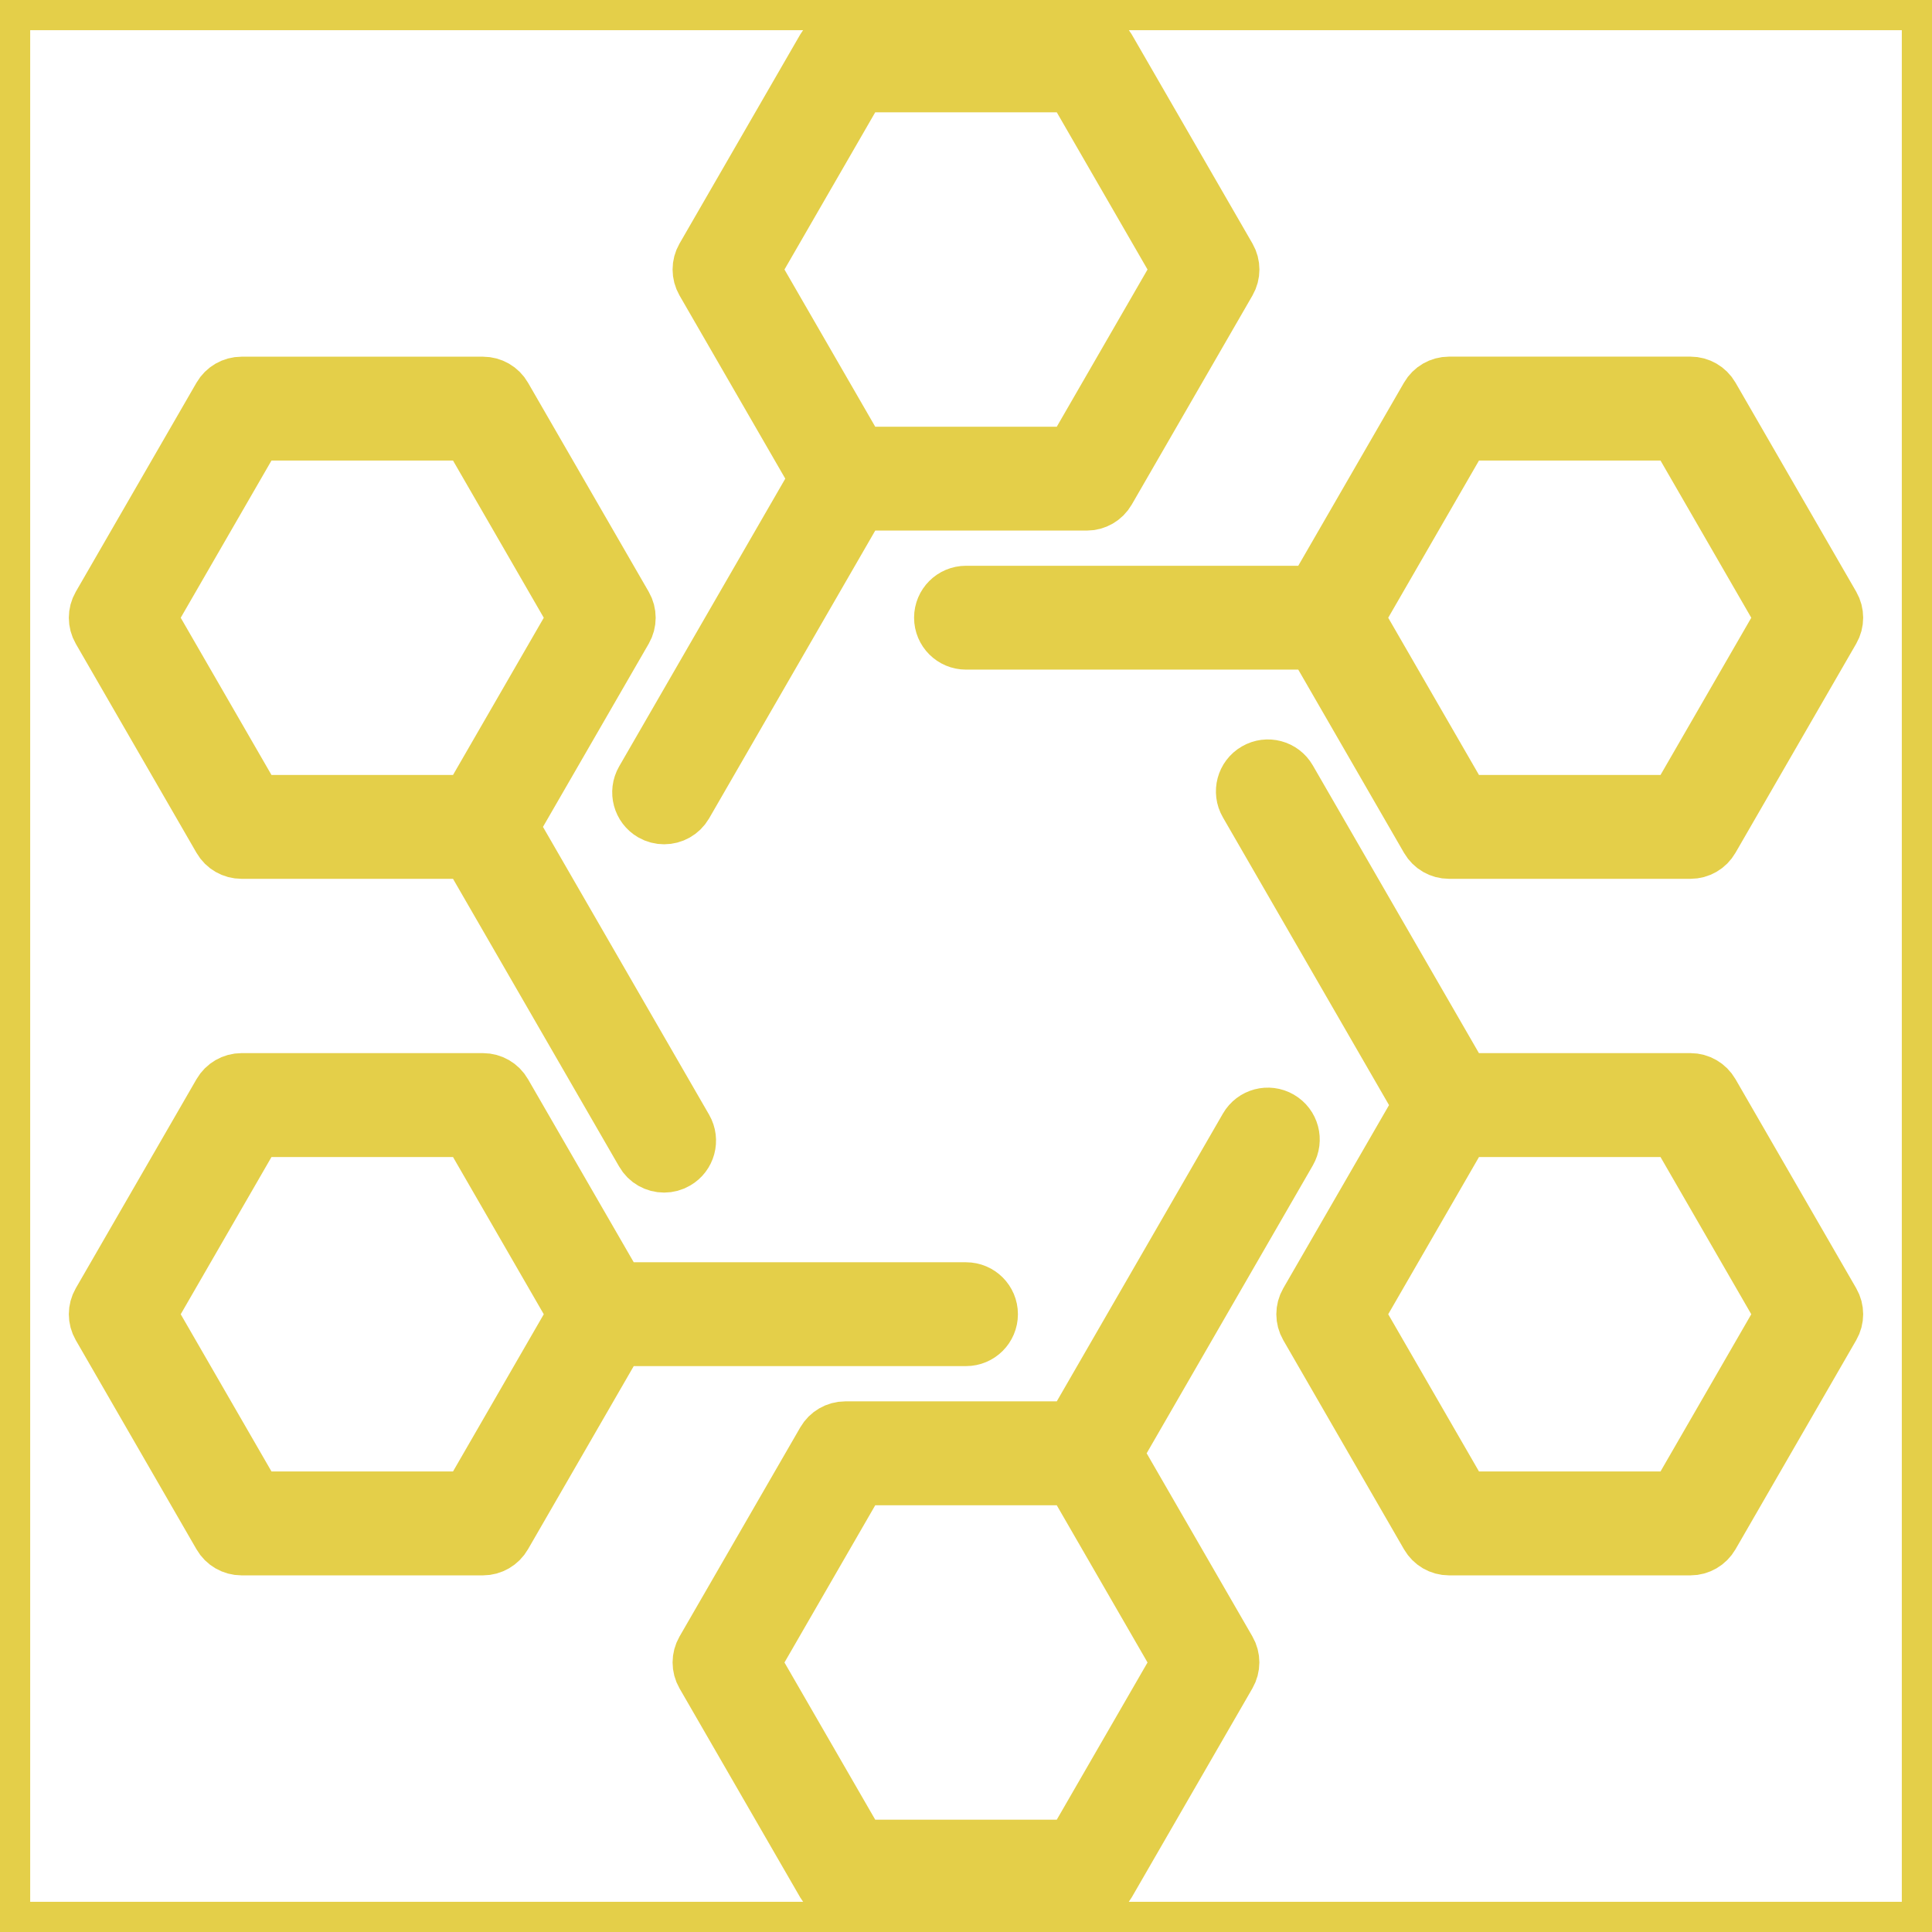 <!DOCTYPE svg PUBLIC "-//W3C//DTD SVG 1.1//EN" "http://www.w3.org/Graphics/SVG/1.1/DTD/svg11.dtd">
<!-- Uploaded to: SVG Repo, www.svgrepo.com, Transformed by: SVG Repo Mixer Tools -->
<svg fill="#e4cf49" version="1.1" id="Layer_1" xmlns="http://www.w3.org/2000/svg" xmlns:xlink="http://www.w3.org/1999/xlink" viewBox="0 0 32 32" xml:space="preserve" width="64px" height="64px" stroke="#e4cf49">
<g id="SVGRepo_bgCarrier" stroke-width="0"/>
<g id="SVGRepo_tracerCarrier" stroke-linecap="round" stroke-linejoin="round"/>
<g id="SVGRepo_iconCarrier"> <path id="devops_1_" d="M18,31.36h-4c-0.128,0-0.248-0.069-0.312-0.181l-2-3.464c-0.064-0.111-0.064-0.248,0-0.359l2-3.464 c0.064-0.111,0.183-0.181,0.312-0.181h3.792l2.896-5.016c0.1-0.174,0.32-0.231,0.491-0.132c0.173,0.1,0.231,0.319,0.132,0.491 l-2.896,5.017l1.896,3.284c0.064,0.111,0.064,0.248,0,0.359l-2,3.464C18.247,31.291,18.129,31.36,18,31.36z M14.208,30.64h3.584 l1.792-3.104l-1.792-3.104h-3.584l-1.792,3.104L14.208,30.64z M28,25.593h-4c-0.129,0-0.247-0.069-0.312-0.181l-2-3.465 c-0.064-0.111-0.064-0.248,0-0.359l1.896-3.284l-2.896-5.016c-0.1-0.172-0.041-0.393,0.132-0.492c0.171-0.1,0.392-0.041,0.491,0.131 l2.896,5.016H28c0.129,0,0.247,0.069,0.312,0.181l2,3.464c0.064,0.111,0.064,0.248,0,0.359l-2,3.465 C28.247,25.523,28.129,25.593,28,25.593z M24.208,24.872h3.584l1.792-3.104l-1.792-3.104h-3.584l-1.792,3.104L24.208,24.872z M8,25.593H4c-0.128,0-0.248-0.069-0.312-0.181l-2-3.465c-0.064-0.111-0.064-0.248,0-0.359l2-3.464 C3.752,18.013,3.872,17.943,4,17.943h4c0.128,0,0.248,0.069,0.312,0.181l1.896,3.283H16c0.199,0,0.36,0.161,0.36,0.36 s-0.161,0.36-0.36,0.36h-5.792l-1.896,3.284C8.248,25.523,8.128,25.593,8,25.593z M4.208,24.872h3.584l1.792-3.104l-1.792-3.104 H4.208l-1.792,3.104L4.208,24.872z M11,19.253c-0.125,0-0.246-0.064-0.312-0.181l-2.896-5.016H4c-0.128,0-0.248-0.068-0.312-0.18 l-2-3.464c-0.064-0.111-0.064-0.249,0-0.36l2-3.464C3.752,6.477,3.872,6.408,4,6.408h4c0.128,0,0.248,0.068,0.312,0.18l2,3.464 c0.064,0.111,0.064,0.249,0,0.36l-1.896,3.284l2.896,5.017c0.099,0.172,0.04,0.392-0.132,0.491 C11.124,19.237,11.062,19.253,11,19.253z M4.208,13.336h3.584l1.792-3.104L7.792,7.128H4.208l-1.792,3.104L4.208,13.336z M28,14.056 h-4c-0.129,0-0.247-0.068-0.312-0.18l-1.896-3.285H16c-0.199,0-0.36-0.161-0.36-0.36s0.161-0.36,0.36-0.36h5.792l1.896-3.284 c0.064-0.111,0.183-0.18,0.312-0.18h4c0.129,0,0.247,0.068,0.312,0.18l2,3.464c0.064,0.111,0.064,0.249,0,0.36l-2,3.464 C28.247,13.988,28.129,14.056,28,14.056z M24.208,13.336h3.584l1.792-3.104l-1.792-3.104h-3.584l-1.792,3.104L24.208,13.336z M11,13.484c-0.061,0-0.123-0.015-0.18-0.048c-0.172-0.1-0.231-0.32-0.132-0.492l2.896-5.016l-1.896-3.284 c-0.064-0.112-0.064-0.249,0-0.36l2-3.464C13.752,0.708,13.872,0.64,14,0.64h4c0.129,0,0.247,0.068,0.312,0.18l2,3.464 c0.064,0.111,0.064,0.249,0,0.36l-2,3.464C18.247,8.22,18.129,8.288,18,8.288h-3.792l-2.896,5.017 C11.245,13.42,11.124,13.484,11,13.484z M14.208,7.568h3.584l1.792-3.104L17.792,1.36h-3.584l-1.792,3.104L14.208,7.568z"/> <rect id="_Transparent_Rectangle" style="fill:none;" width="32" height="32"/> </g>
</svg>
